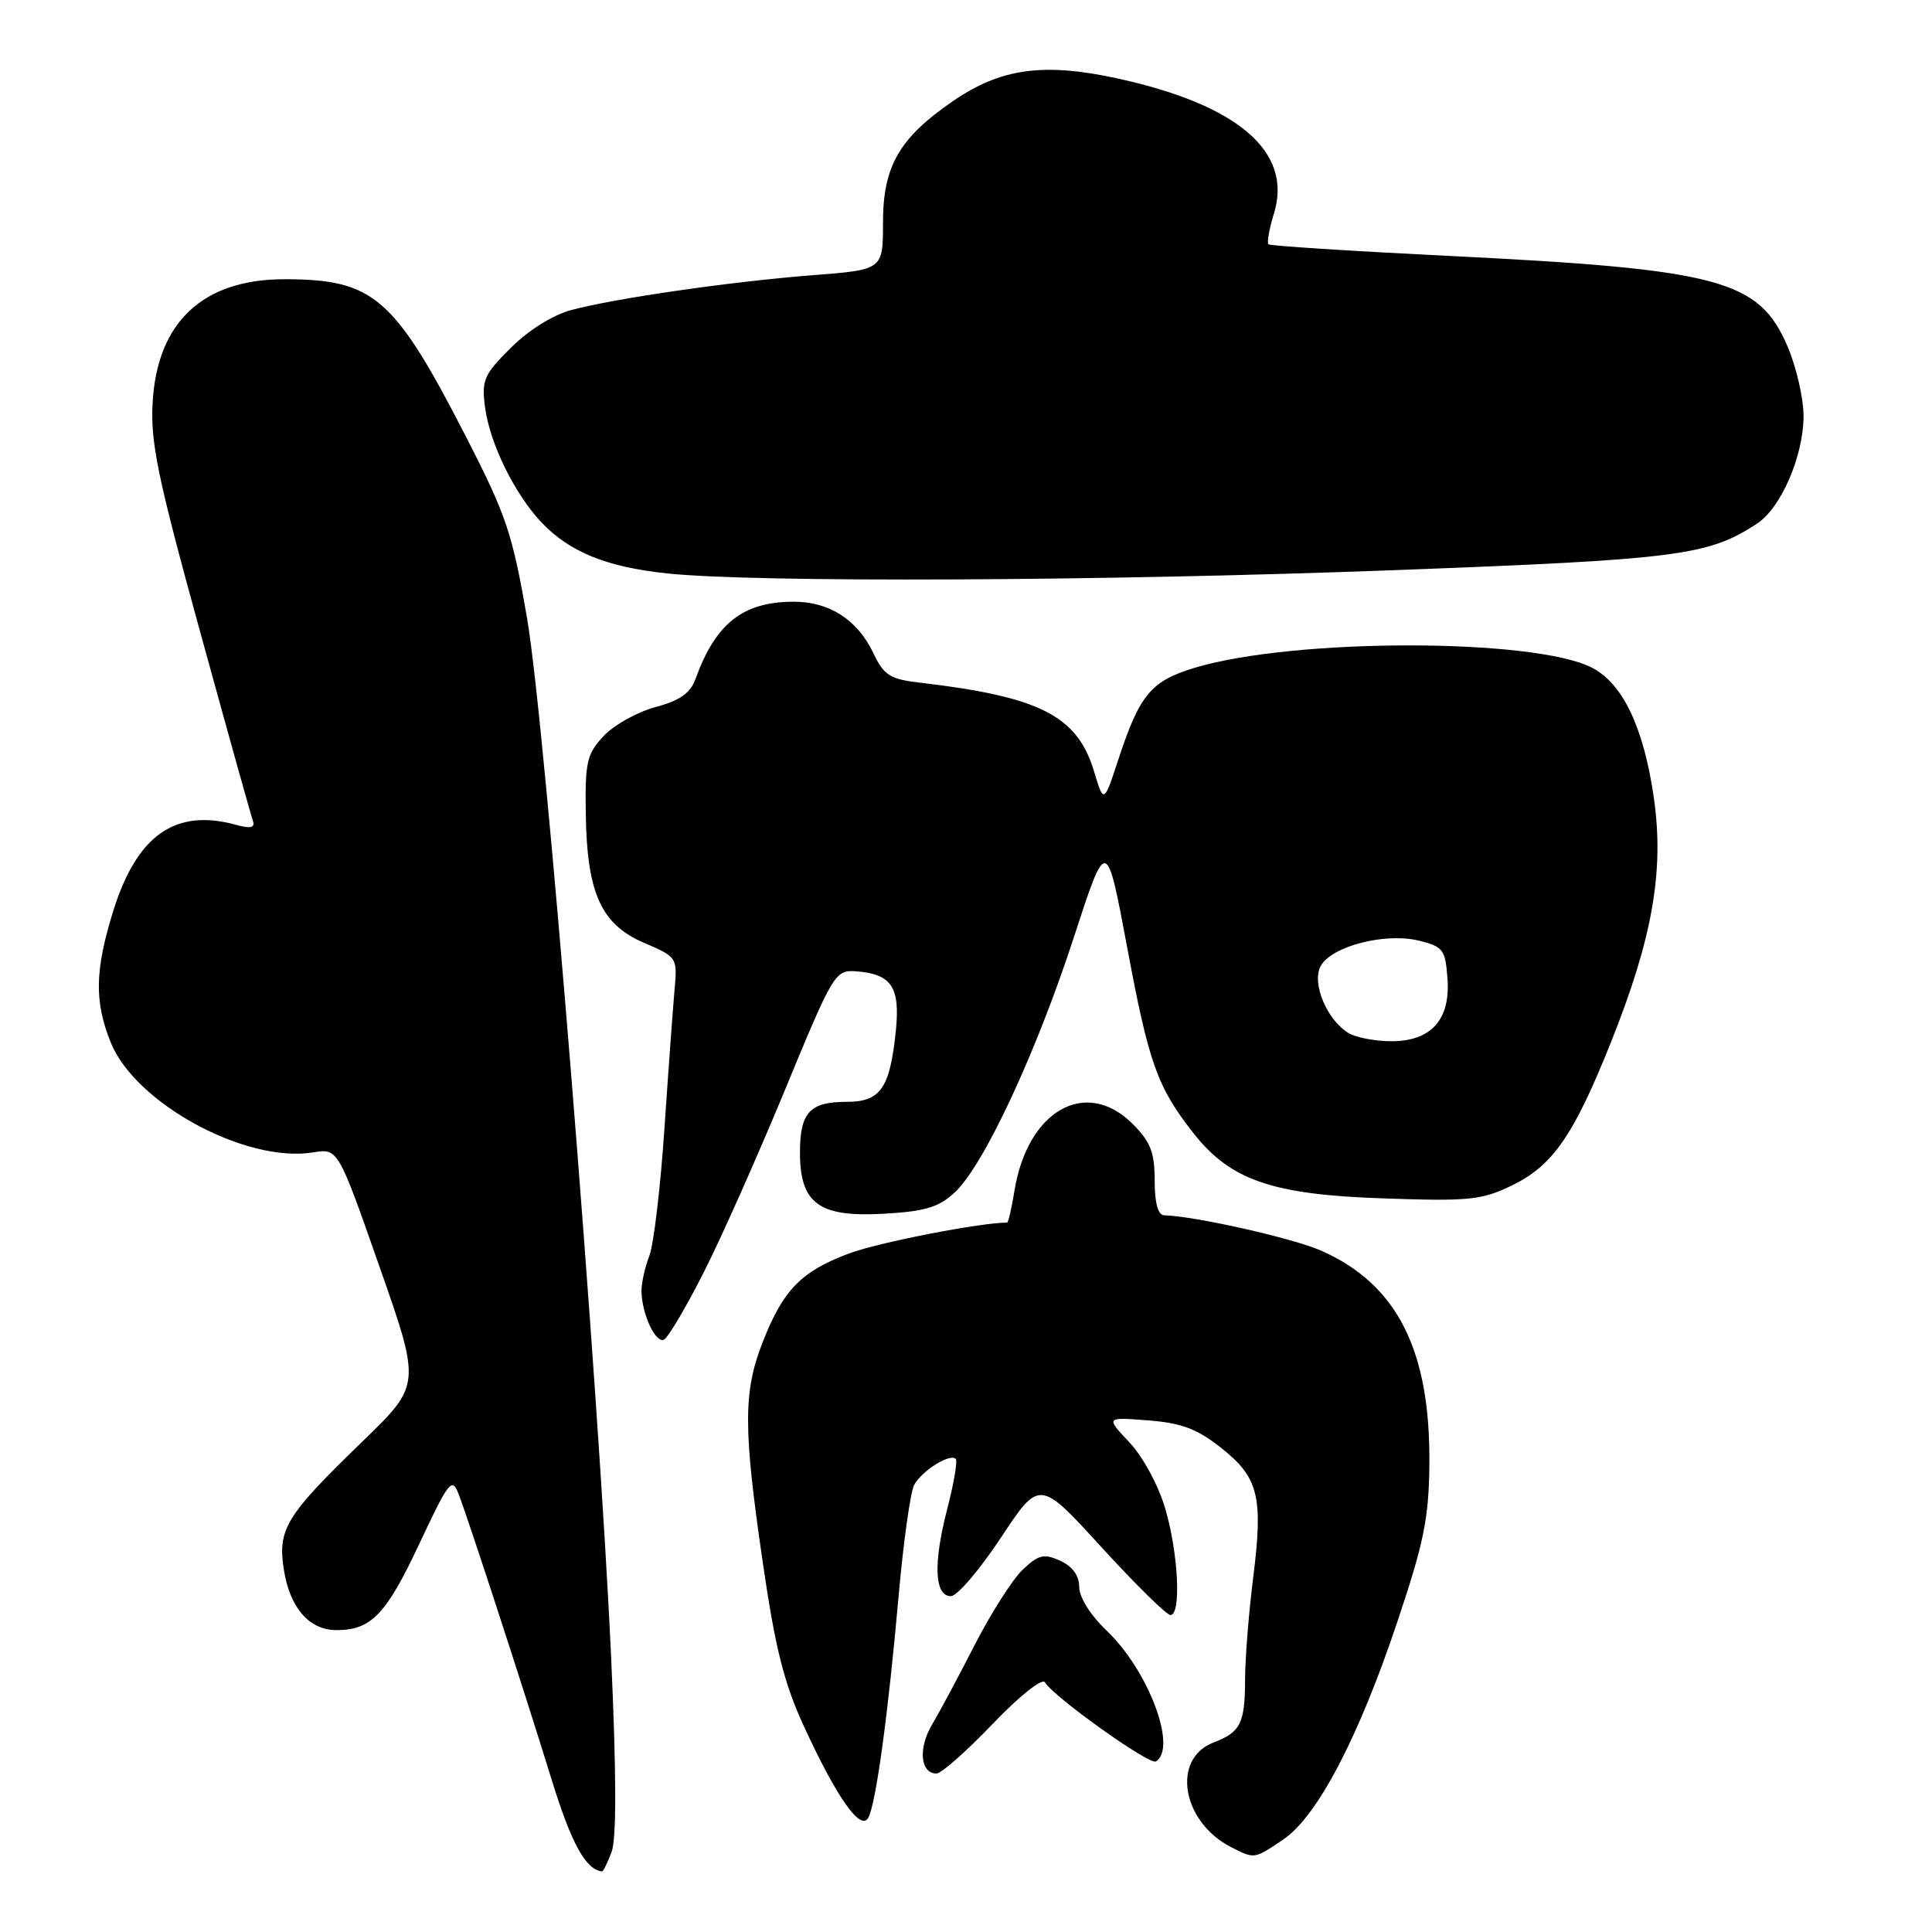 <?xml version="1.0" encoding="UTF-8" standalone="no"?>
<!DOCTYPE svg PUBLIC "-//W3C//DTD SVG 1.1//EN" "http://www.w3.org/Graphics/SVG/1.1/DTD/svg11.dtd" >
<svg xmlns="http://www.w3.org/2000/svg" xmlns:xlink="http://www.w3.org/1999/xlink" version="1.1" viewBox="0 0 256 256">
 <g >
 <path fill="currentColor"
d=" M 81.04 245.39 C 81.70 243.66 81.68 235.00 80.98 219.64 C 79.35 183.86 72.25 95.99 69.85 82.00 C 67.93 70.81 67.10 68.31 61.88 58.13 C 52.25 39.34 49.57 37.00 37.68 37.00 C 26.92 37.00 20.85 42.65 20.23 53.26 C 19.91 58.55 20.86 63.16 26.46 83.50 C 30.09 96.70 33.26 108.07 33.51 108.76 C 33.83 109.69 33.22 109.83 31.22 109.28 C 23.18 107.09 18.10 110.70 14.97 120.82 C 12.57 128.61 12.49 132.69 14.66 138.10 C 17.88 146.17 32.54 154.15 41.47 152.70 C 44.79 152.16 44.79 152.16 50.28 167.83 C 55.78 183.50 55.78 183.50 48.03 191.00 C 37.84 200.86 36.76 202.63 37.62 208.03 C 38.42 213.06 40.99 216.00 44.57 216.00 C 49.18 216.00 51.16 213.94 55.52 204.65 C 59.50 196.18 59.89 195.69 60.78 198.00 C 62.17 201.64 69.41 223.87 73.08 235.77 C 75.71 244.28 77.60 247.73 79.77 247.97 C 79.93 247.99 80.50 246.83 81.04 245.39 Z  M 170.03 243.75 C 174.53 240.71 179.99 230.31 185.12 215.00 C 188.68 204.41 189.33 201.20 189.40 194.00 C 189.54 178.91 185.14 170.20 175.11 165.74 C 171.40 164.08 158.38 161.15 154.25 161.03 C 153.44 161.01 153.00 159.40 153.00 156.42 C 153.00 152.70 152.46 151.30 150.08 148.92 C 143.88 142.73 136.12 147.15 134.41 157.84 C 134.04 160.13 133.61 162.00 133.44 162.00 C 129.90 162.00 116.36 164.64 112.50 166.09 C 106.18 168.45 103.77 170.92 101.08 177.79 C 98.47 184.42 98.47 189.23 101.09 207.17 C 102.73 218.41 103.90 223.07 106.53 228.76 C 110.90 238.24 114.04 242.69 115.05 240.86 C 116.06 239.03 117.67 227.30 119.07 211.50 C 119.70 204.35 120.63 197.72 121.13 196.77 C 122.12 194.90 125.88 192.54 126.64 193.31 C 126.90 193.57 126.39 196.58 125.50 200.00 C 123.64 207.19 123.82 211.50 126.00 211.50 C 126.83 211.50 129.80 208.02 132.62 203.76 C 137.74 196.02 137.74 196.02 145.95 205.01 C 150.47 209.95 154.58 214.00 155.09 214.00 C 156.54 214.00 156.15 205.87 154.41 199.93 C 153.51 196.84 151.46 193.05 149.66 191.13 C 146.50 187.77 146.50 187.77 152.13 188.21 C 156.57 188.55 158.62 189.33 161.81 191.85 C 166.78 195.79 167.40 198.31 166.05 209.08 C 165.47 213.68 164.99 219.71 164.98 222.47 C 164.97 228.35 164.39 229.52 160.82 230.88 C 155.20 233.02 156.57 241.38 163.10 244.74 C 166.24 246.35 166.17 246.36 170.03 243.75 Z  M 131.52 228.44 C 135.05 224.75 138.09 222.33 138.45 222.91 C 139.67 224.90 152.33 233.92 153.16 233.40 C 156.05 231.62 152.17 221.33 146.62 216.05 C 144.49 214.02 143.00 211.65 143.00 210.28 C 143.00 208.77 142.12 207.56 140.49 206.81 C 138.34 205.83 137.63 206.00 135.55 207.95 C 134.21 209.21 131.36 213.67 129.20 217.87 C 127.05 222.07 124.47 226.89 123.47 228.58 C 121.64 231.69 121.96 235.00 124.09 235.00 C 124.73 235.00 128.07 232.05 131.52 228.44 Z  M 93.21 168.67 C 95.50 164.18 100.34 153.30 103.98 144.50 C 110.37 129.00 110.67 128.51 113.38 128.70 C 118.14 129.04 119.30 130.78 118.70 136.63 C 117.91 144.23 116.68 146.00 112.16 146.00 C 107.30 146.00 106.00 147.42 106.00 152.70 C 106.00 159.47 108.50 161.31 117.06 160.83 C 122.64 160.51 124.39 159.98 126.54 157.97 C 130.37 154.40 137.32 139.47 142.30 124.17 C 146.62 110.89 146.62 110.89 149.37 125.61 C 152.23 140.92 153.35 144.05 158.13 150.14 C 163.04 156.38 168.55 158.29 183.19 158.79 C 194.67 159.19 196.31 159.03 200.33 157.08 C 205.75 154.46 208.51 150.47 213.43 138.18 C 218.95 124.38 220.52 115.49 219.16 105.83 C 217.83 96.48 215.06 90.60 210.96 88.48 C 203.34 84.54 171.48 84.53 158.36 88.47 C 152.52 90.22 151.01 92.03 148.19 100.63 C 146.26 106.50 146.26 106.50 144.95 102.16 C 142.72 94.83 137.78 92.32 121.92 90.46 C 117.91 89.99 117.13 89.50 115.71 86.51 C 113.61 82.12 109.90 79.73 105.18 79.73 C 98.45 79.73 94.81 82.59 92.14 90.01 C 91.47 91.85 90.06 92.84 86.85 93.69 C 84.45 94.34 81.36 96.06 79.99 97.52 C 77.76 99.90 77.51 100.97 77.62 107.84 C 77.77 118.35 79.65 122.49 85.34 124.93 C 89.73 126.81 89.77 126.87 89.38 131.17 C 89.17 133.55 88.56 141.83 88.04 149.56 C 87.52 157.30 86.62 164.87 86.05 166.38 C 85.47 167.89 85.00 169.97 85.00 171.00 C 85.00 174.06 86.92 178.17 88.02 177.48 C 88.59 177.13 90.93 173.17 93.21 168.67 Z  M 185.00 75.54 C 222.44 74.13 226.35 73.62 232.82 69.38 C 235.98 67.31 238.95 60.47 238.98 55.19 C 238.99 52.81 238.03 48.63 236.85 45.88 C 233.06 37.07 227.86 35.68 192.00 33.91 C 179.07 33.27 168.31 32.58 168.08 32.37 C 167.85 32.17 168.18 30.32 168.81 28.27 C 171.32 20.10 164.03 13.85 147.92 10.36 C 138.24 8.27 132.59 9.06 126.28 13.39 C 119.15 18.29 117.00 22.02 117.00 29.52 C 117.00 35.74 117.00 35.74 107.75 36.46 C 96.86 37.31 81.45 39.53 75.67 41.09 C 73.24 41.74 69.98 43.79 67.66 46.11 C 64.09 49.67 63.79 50.39 64.28 54.03 C 64.92 58.79 68.19 65.45 71.73 69.20 C 75.45 73.14 80.35 75.13 88.39 75.98 C 100.14 77.22 146.19 77.01 185.00 75.54 Z  M 178.75 136.92 C 175.86 135.23 173.77 130.30 174.99 128.02 C 176.40 125.39 183.52 123.54 188.00 124.64 C 191.23 125.43 191.52 125.82 191.80 129.70 C 192.20 135.15 189.59 138.01 184.25 137.97 C 182.19 137.95 179.71 137.48 178.75 136.92 Z "/>
</g>
</svg>